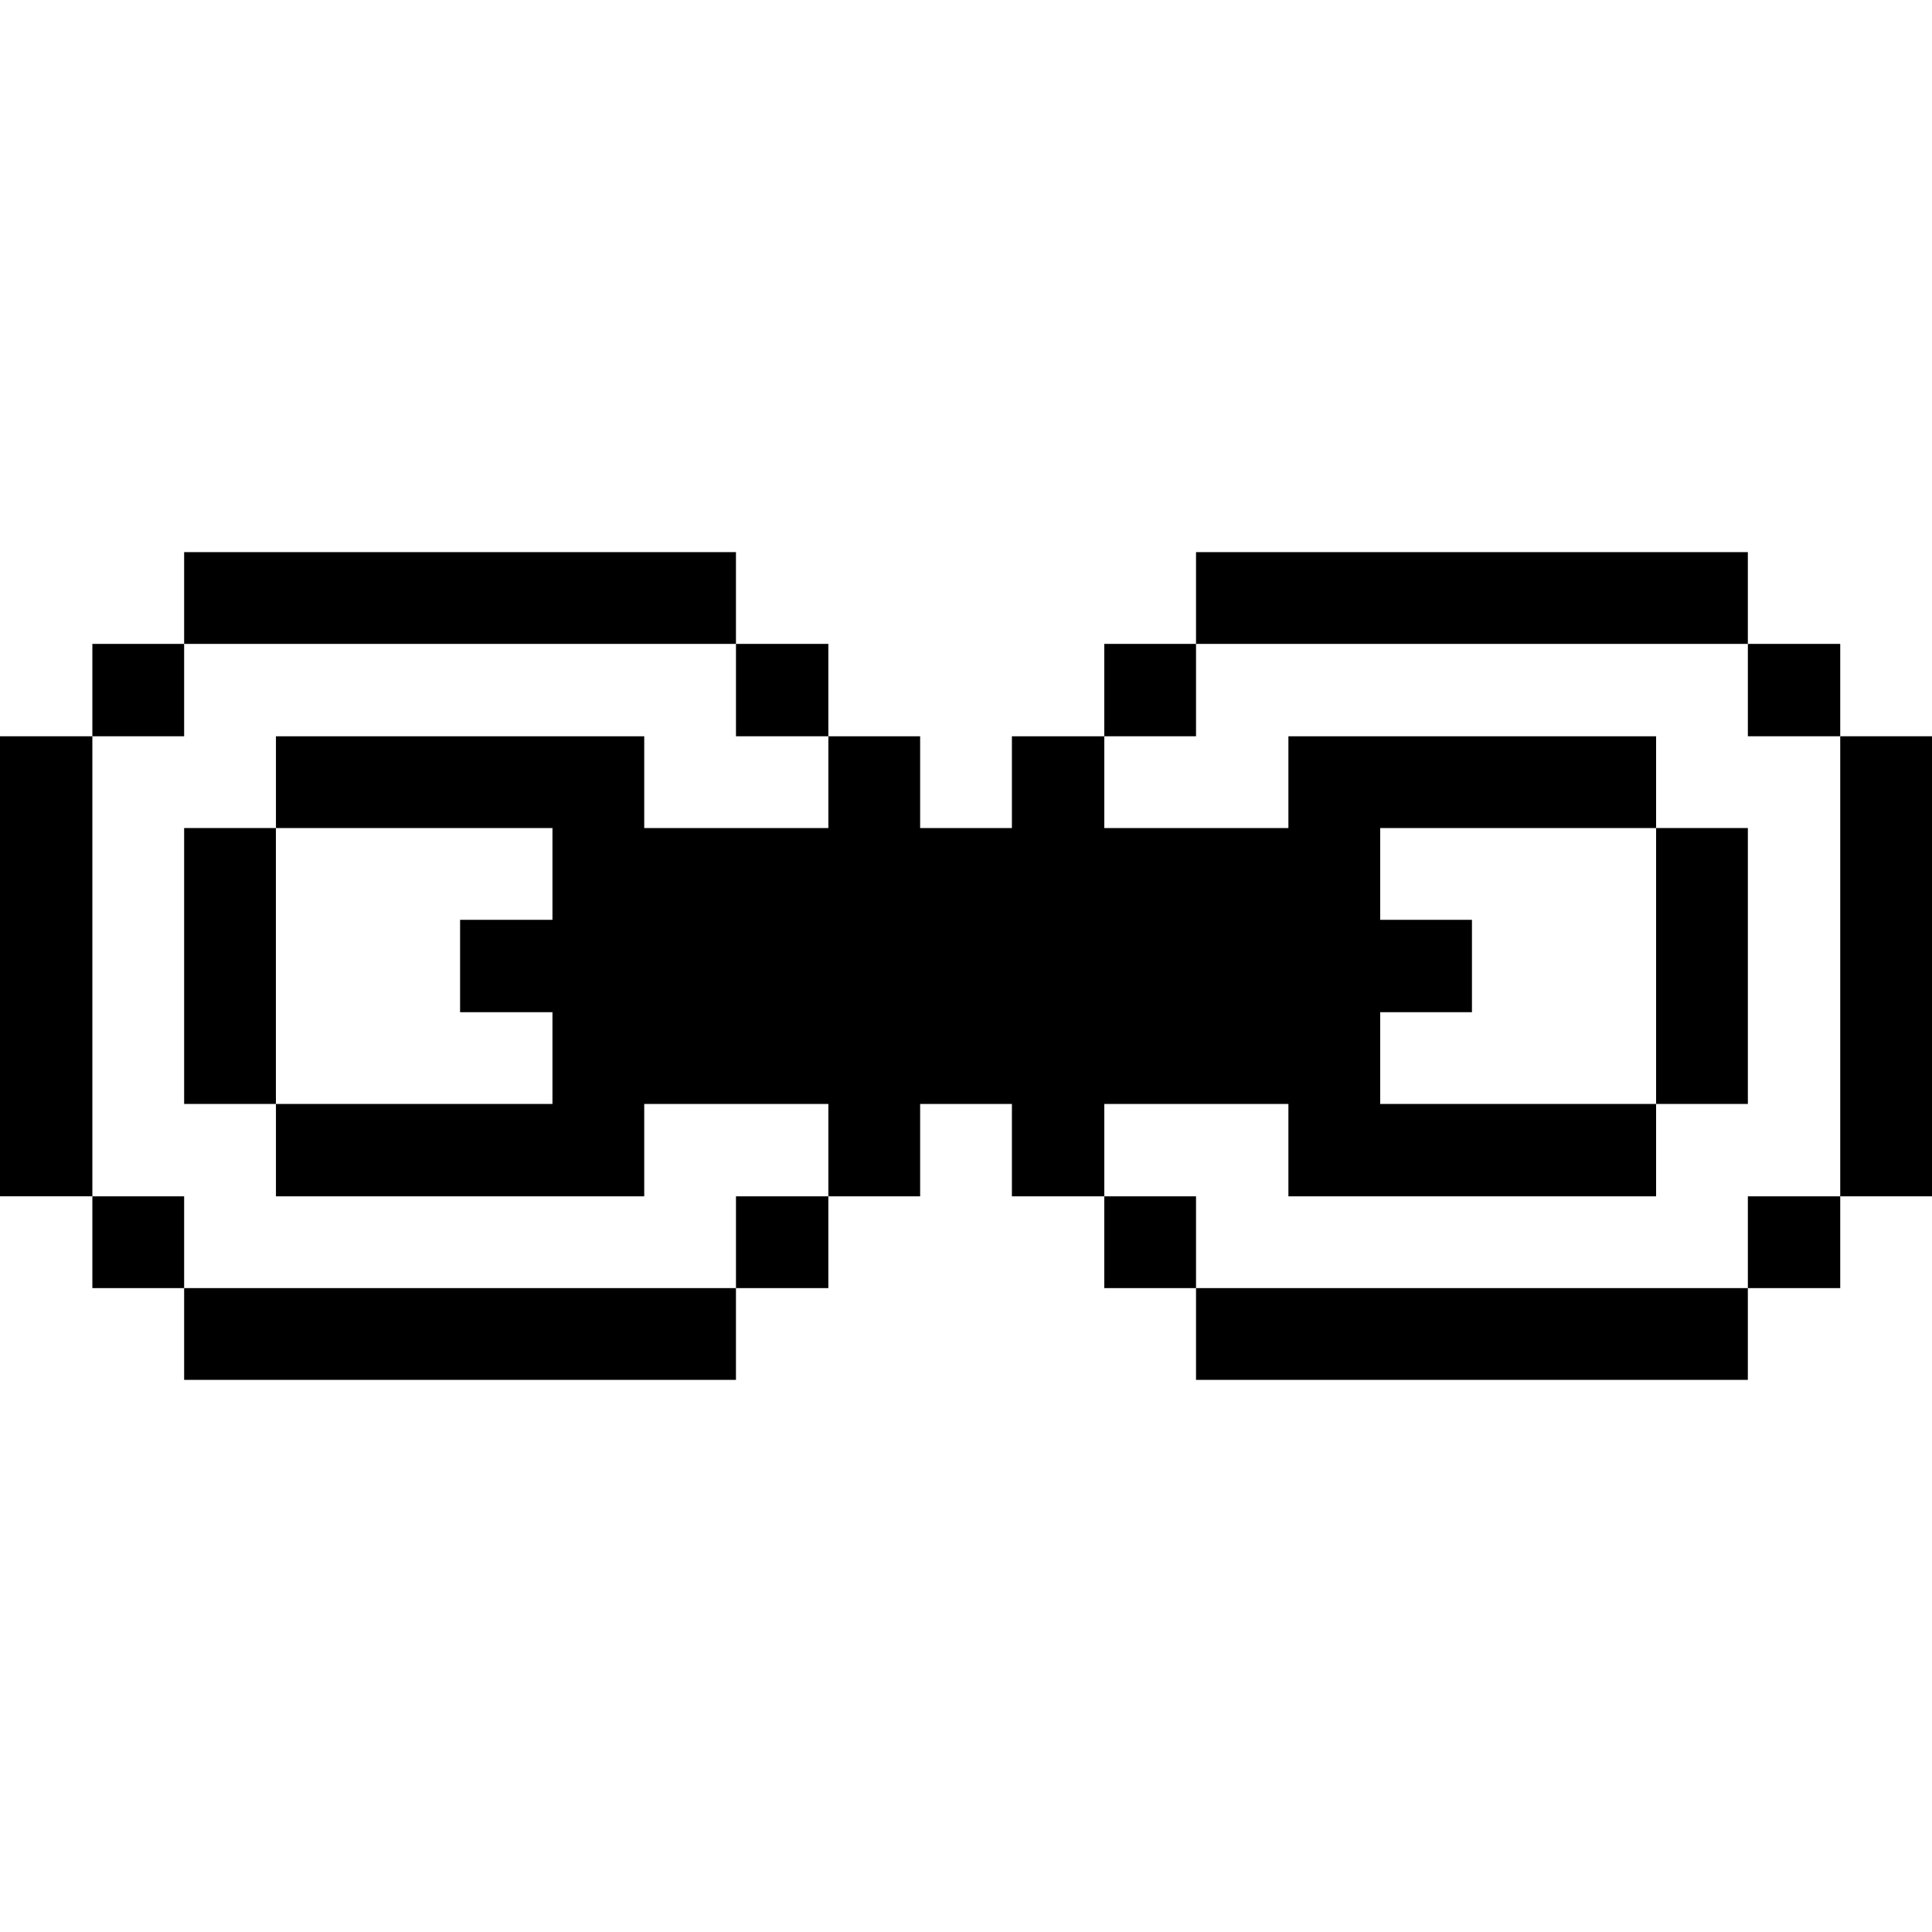 <svg xmlns="http://www.w3.org/2000/svg" viewBox="0 0 100 100" id="Interface-Essential-Hyperlink--Streamline-Pixel" height="100" width="100"><desc>Interface Essential Hyperlink Streamline Icon: https://streamlinehq.com</desc><title>interface-essential-hyperlink</title><g><path d="M95.25 38.109H100v23.812h-4.75Z" fill="#000000" stroke-width="3.125"></path><path d="M90.469 61.922h4.781v4.75h-4.781Z" fill="#000000" stroke-width="3.125"></path><path d="M90.469 33.328h4.781v4.781h-4.781Z" fill="#000000" stroke-width="3.125"></path><path d="M85.719 42.859h4.75v14.281h-4.75Z" fill="#000000" stroke-width="3.125"></path><path d="M61.906 66.672h28.562v4.75h-28.562Z" fill="#000000" stroke-width="3.125"></path><path d="M61.906 28.578h28.562v4.75h-28.562Z" fill="#000000" stroke-width="3.125"></path><path d="M57.156 61.922h4.75v4.75h-4.75Z" fill="#000000" stroke-width="3.125"></path><path d="m66.688 57.141 0 4.781 19.031 0 0 -4.781 -14.281 0 0 -4.75 4.75 0 0 -4.781 -4.75 0 0 -4.75 14.281 0 0 -4.75 -19.031 0 0 4.75 -9.531 0 0 -4.75 -4.781 0 0 4.75 -4.75 0 0 -4.75 -4.75 0 0 4.75 -9.531 0 0 -4.75 -19.062 0 0 4.75 14.312 0 0 4.75 -4.781 0 0 4.781 4.781 0 0 4.75 -14.312 0 0 4.781 19.062 0 0 -4.781 9.531 0 0 4.781 4.75 0 0 -4.781 4.75 0 0 4.781 4.781 0 0 -4.781 9.531 0z" fill="#000000" stroke-width="3.125"></path><path d="M57.156 33.328h4.75v4.781h-4.75Z" fill="#000000" stroke-width="3.125"></path><path d="M38.094 61.922h4.781v4.75h-4.781Z" fill="#000000" stroke-width="3.125"></path><path d="M38.094 33.328h4.781v4.781h-4.781Z" fill="#000000" stroke-width="3.125"></path><path d="M9.531 66.672h28.562v4.75H9.531Z" fill="#000000" stroke-width="3.125"></path><path d="M9.531 28.578h28.562v4.75H9.531Z" fill="#000000" stroke-width="3.125"></path><path d="M9.531 42.859h4.75v14.281H9.531Z" fill="#000000" stroke-width="3.125"></path><path d="M4.781 61.922h4.75v4.75H4.781Z" fill="#000000" stroke-width="3.125"></path><path d="M4.781 33.328h4.75v4.781H4.781Z" fill="#000000" stroke-width="3.125"></path><path d="M0 38.109h4.781v23.812H0Z" fill="#000000" stroke-width="3.125"></path></g></svg>